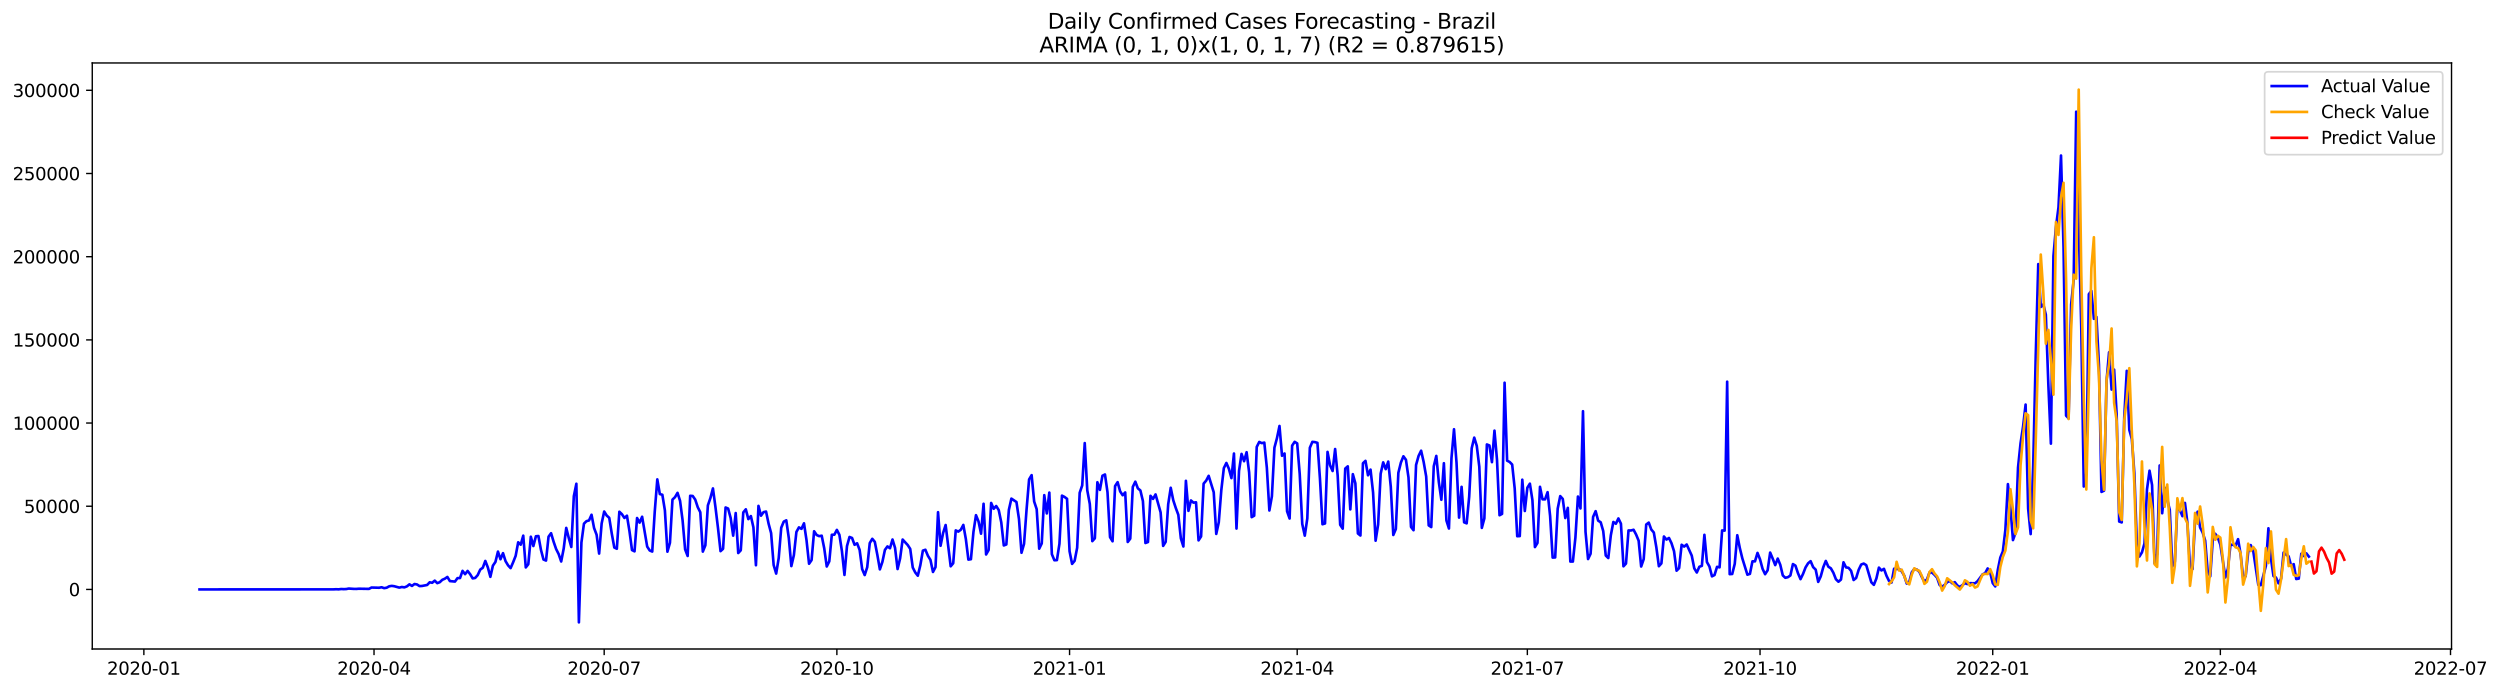 <?xml version="1.0" encoding="utf-8" standalone="no"?>
<!DOCTYPE svg PUBLIC "-//W3C//DTD SVG 1.1//EN"
  "http://www.w3.org/Graphics/SVG/1.1/DTD/svg11.dtd">
<svg xmlns:xlink="http://www.w3.org/1999/xlink" width="1419.092pt" height="392.274pt" viewBox="0 0 1419.092 392.274" xmlns="http://www.w3.org/2000/svg" version="1.1">
 <defs>
  <style type="text/css">*{stroke-linejoin: round; stroke-linecap: butt}</style>
 </defs>
 <g id="figure_1">
  <g id="patch_1">
   <path d="M 0 392.274 
L 1419.092 392.274 
L 1419.092 0 
L 0 0 
z
" style="fill: #ffffff"/>
  </g>
  <g id="axes_1">
   <g id="patch_2">
    <path d="M 52.375 368.396 
L 1391.575 368.396 
L 1391.575 35.755 
L 52.375 35.755 
z
" style="fill: #ffffff"/>
   </g>
   <g id="matplotlib.axis_1">
    <g id="xtick_1">
     <g id="line2d_1">
      <defs>
       <path id="m057ef8eebc" d="M 0 0 
L 0 3.5 
" style="stroke: #000000; stroke-width: 0.8"/>
      </defs>
      <g>
       <use xlink:href="#m057ef8eebc" x="81.663" y="368.396" style="stroke: #000000; stroke-width: 0.8"/>
      </g>
     </g>
     <g id="text_1">
      <!-- 2020-01 -->
      <g transform="translate(60.771 382.994)scale(0.1 -0.1)">
       <defs>
        <path id="DejaVuSans-32" d="M 1228 531 
L 3431 531 
L 3431 0 
L 469 0 
L 469 531 
Q 828 903 1448 1529 
Q 2069 2156 2228 2338 
Q 2531 2678 2651 2914 
Q 2772 3150 2772 3378 
Q 2772 3750 2511 3984 
Q 2250 4219 1831 4219 
Q 1534 4219 1204 4116 
Q 875 4013 500 3803 
L 500 4441 
Q 881 4594 1212 4672 
Q 1544 4750 1819 4750 
Q 2544 4750 2975 4387 
Q 3406 4025 3406 3419 
Q 3406 3131 3298 2873 
Q 3191 2616 2906 2266 
Q 2828 2175 2409 1742 
Q 1991 1309 1228 531 
z
" transform="scale(0.016)"/>
        <path id="DejaVuSans-30" d="M 2034 4250 
Q 1547 4250 1301 3770 
Q 1056 3291 1056 2328 
Q 1056 1369 1301 889 
Q 1547 409 2034 409 
Q 2525 409 2770 889 
Q 3016 1369 3016 2328 
Q 3016 3291 2770 3770 
Q 2525 4250 2034 4250 
z
M 2034 4750 
Q 2819 4750 3233 4129 
Q 3647 3509 3647 2328 
Q 3647 1150 3233 529 
Q 2819 -91 2034 -91 
Q 1250 -91 836 529 
Q 422 1150 422 2328 
Q 422 3509 836 4129 
Q 1250 4750 2034 4750 
z
" transform="scale(0.016)"/>
        <path id="DejaVuSans-2d" d="M 313 2009 
L 1997 2009 
L 1997 1497 
L 313 1497 
L 313 2009 
z
" transform="scale(0.016)"/>
        <path id="DejaVuSans-31" d="M 794 531 
L 1825 531 
L 1825 4091 
L 703 3866 
L 703 4441 
L 1819 4666 
L 2450 4666 
L 2450 531 
L 3481 531 
L 3481 0 
L 794 0 
L 794 531 
z
" transform="scale(0.016)"/>
       </defs>
       <use xlink:href="#DejaVuSans-32"/>
       <use xlink:href="#DejaVuSans-30" x="63.623"/>
       <use xlink:href="#DejaVuSans-32" x="127.246"/>
       <use xlink:href="#DejaVuSans-30" x="190.869"/>
       <use xlink:href="#DejaVuSans-2d" x="254.492"/>
       <use xlink:href="#DejaVuSans-30" x="290.576"/>
       <use xlink:href="#DejaVuSans-31" x="354.199"/>
      </g>
     </g>
    </g>
    <g id="xtick_2">
     <g id="line2d_2">
      <g>
       <use xlink:href="#m057ef8eebc" x="212.309" y="368.396" style="stroke: #000000; stroke-width: 0.8"/>
      </g>
     </g>
     <g id="text_2">
      <!-- 2020-04 -->
      <g transform="translate(191.418 382.994)scale(0.1 -0.1)">
       <defs>
        <path id="DejaVuSans-34" d="M 2419 4116 
L 825 1625 
L 2419 1625 
L 2419 4116 
z
M 2253 4666 
L 3047 4666 
L 3047 1625 
L 3713 1625 
L 3713 1100 
L 3047 1100 
L 3047 0 
L 2419 0 
L 2419 1100 
L 313 1100 
L 313 1709 
L 2253 4666 
z
" transform="scale(0.016)"/>
       </defs>
       <use xlink:href="#DejaVuSans-32"/>
       <use xlink:href="#DejaVuSans-30" x="63.623"/>
       <use xlink:href="#DejaVuSans-32" x="127.246"/>
       <use xlink:href="#DejaVuSans-30" x="190.869"/>
       <use xlink:href="#DejaVuSans-2d" x="254.492"/>
       <use xlink:href="#DejaVuSans-30" x="290.576"/>
       <use xlink:href="#DejaVuSans-34" x="354.199"/>
      </g>
     </g>
    </g>
    <g id="xtick_3">
     <g id="line2d_3">
      <g>
       <use xlink:href="#m057ef8eebc" x="342.956" y="368.396" style="stroke: #000000; stroke-width: 0.8"/>
      </g>
     </g>
     <g id="text_3">
      <!-- 2020-07 -->
      <g transform="translate(322.065 382.994)scale(0.1 -0.1)">
       <defs>
        <path id="DejaVuSans-37" d="M 525 4666 
L 3525 4666 
L 3525 4397 
L 1831 0 
L 1172 0 
L 2766 4134 
L 525 4134 
L 525 4666 
z
" transform="scale(0.016)"/>
       </defs>
       <use xlink:href="#DejaVuSans-32"/>
       <use xlink:href="#DejaVuSans-30" x="63.623"/>
       <use xlink:href="#DejaVuSans-32" x="127.246"/>
       <use xlink:href="#DejaVuSans-30" x="190.869"/>
       <use xlink:href="#DejaVuSans-2d" x="254.492"/>
       <use xlink:href="#DejaVuSans-30" x="290.576"/>
       <use xlink:href="#DejaVuSans-37" x="354.199"/>
      </g>
     </g>
    </g>
    <g id="xtick_4">
     <g id="line2d_4">
      <g>
       <use xlink:href="#m057ef8eebc" x="475.038" y="368.396" style="stroke: #000000; stroke-width: 0.8"/>
      </g>
     </g>
     <g id="text_4">
      <!-- 2020-10 -->
      <g transform="translate(454.147 382.994)scale(0.1 -0.1)">
       <use xlink:href="#DejaVuSans-32"/>
       <use xlink:href="#DejaVuSans-30" x="63.623"/>
       <use xlink:href="#DejaVuSans-32" x="127.246"/>
       <use xlink:href="#DejaVuSans-30" x="190.869"/>
       <use xlink:href="#DejaVuSans-2d" x="254.492"/>
       <use xlink:href="#DejaVuSans-31" x="290.576"/>
       <use xlink:href="#DejaVuSans-30" x="354.199"/>
      </g>
     </g>
    </g>
    <g id="xtick_5">
     <g id="line2d_5">
      <g>
       <use xlink:href="#m057ef8eebc" x="607.121" y="368.396" style="stroke: #000000; stroke-width: 0.8"/>
      </g>
     </g>
     <g id="text_5">
      <!-- 2021-01 -->
      <g transform="translate(586.229 382.994)scale(0.1 -0.1)">
       <use xlink:href="#DejaVuSans-32"/>
       <use xlink:href="#DejaVuSans-30" x="63.623"/>
       <use xlink:href="#DejaVuSans-32" x="127.246"/>
       <use xlink:href="#DejaVuSans-31" x="190.869"/>
       <use xlink:href="#DejaVuSans-2d" x="254.492"/>
       <use xlink:href="#DejaVuSans-30" x="290.576"/>
       <use xlink:href="#DejaVuSans-31" x="354.199"/>
      </g>
     </g>
    </g>
    <g id="xtick_6">
     <g id="line2d_6">
      <g>
       <use xlink:href="#m057ef8eebc" x="736.332" y="368.396" style="stroke: #000000; stroke-width: 0.8"/>
      </g>
     </g>
     <g id="text_6">
      <!-- 2021-04 -->
      <g transform="translate(715.44 382.994)scale(0.1 -0.1)">
       <use xlink:href="#DejaVuSans-32"/>
       <use xlink:href="#DejaVuSans-30" x="63.623"/>
       <use xlink:href="#DejaVuSans-32" x="127.246"/>
       <use xlink:href="#DejaVuSans-31" x="190.869"/>
       <use xlink:href="#DejaVuSans-2d" x="254.492"/>
       <use xlink:href="#DejaVuSans-30" x="290.576"/>
       <use xlink:href="#DejaVuSans-34" x="354.199"/>
      </g>
     </g>
    </g>
    <g id="xtick_7">
     <g id="line2d_7">
      <g>
       <use xlink:href="#m057ef8eebc" x="866.978" y="368.396" style="stroke: #000000; stroke-width: 0.8"/>
      </g>
     </g>
     <g id="text_7">
      <!-- 2021-07 -->
      <g transform="translate(846.087 382.994)scale(0.1 -0.1)">
       <use xlink:href="#DejaVuSans-32"/>
       <use xlink:href="#DejaVuSans-30" x="63.623"/>
       <use xlink:href="#DejaVuSans-32" x="127.246"/>
       <use xlink:href="#DejaVuSans-31" x="190.869"/>
       <use xlink:href="#DejaVuSans-2d" x="254.492"/>
       <use xlink:href="#DejaVuSans-30" x="290.576"/>
       <use xlink:href="#DejaVuSans-37" x="354.199"/>
      </g>
     </g>
    </g>
    <g id="xtick_8">
     <g id="line2d_8">
      <g>
       <use xlink:href="#m057ef8eebc" x="999.061" y="368.396" style="stroke: #000000; stroke-width: 0.8"/>
      </g>
     </g>
     <g id="text_8">
      <!-- 2021-10 -->
      <g transform="translate(978.169 382.994)scale(0.1 -0.1)">
       <use xlink:href="#DejaVuSans-32"/>
       <use xlink:href="#DejaVuSans-30" x="63.623"/>
       <use xlink:href="#DejaVuSans-32" x="127.246"/>
       <use xlink:href="#DejaVuSans-31" x="190.869"/>
       <use xlink:href="#DejaVuSans-2d" x="254.492"/>
       <use xlink:href="#DejaVuSans-31" x="290.576"/>
       <use xlink:href="#DejaVuSans-30" x="354.199"/>
      </g>
     </g>
    </g>
    <g id="xtick_9">
     <g id="line2d_9">
      <g>
       <use xlink:href="#m057ef8eebc" x="1131.143" y="368.396" style="stroke: #000000; stroke-width: 0.8"/>
      </g>
     </g>
     <g id="text_9">
      <!-- 2022-01 -->
      <g transform="translate(1110.252 382.994)scale(0.1 -0.1)">
       <use xlink:href="#DejaVuSans-32"/>
       <use xlink:href="#DejaVuSans-30" x="63.623"/>
       <use xlink:href="#DejaVuSans-32" x="127.246"/>
       <use xlink:href="#DejaVuSans-32" x="190.869"/>
       <use xlink:href="#DejaVuSans-2d" x="254.492"/>
       <use xlink:href="#DejaVuSans-30" x="290.576"/>
       <use xlink:href="#DejaVuSans-31" x="354.199"/>
      </g>
     </g>
    </g>
    <g id="xtick_10">
     <g id="line2d_10">
      <g>
       <use xlink:href="#m057ef8eebc" x="1260.354" y="368.396" style="stroke: #000000; stroke-width: 0.8"/>
      </g>
     </g>
     <g id="text_10">
      <!-- 2022-04 -->
      <g transform="translate(1239.463 382.994)scale(0.1 -0.1)">
       <use xlink:href="#DejaVuSans-32"/>
       <use xlink:href="#DejaVuSans-30" x="63.623"/>
       <use xlink:href="#DejaVuSans-32" x="127.246"/>
       <use xlink:href="#DejaVuSans-32" x="190.869"/>
       <use xlink:href="#DejaVuSans-2d" x="254.492"/>
       <use xlink:href="#DejaVuSans-30" x="290.576"/>
       <use xlink:href="#DejaVuSans-34" x="354.199"/>
      </g>
     </g>
    </g>
    <g id="xtick_11">
     <g id="line2d_11">
      <g>
       <use xlink:href="#m057ef8eebc" x="1391.001" y="368.396" style="stroke: #000000; stroke-width: 0.8"/>
      </g>
     </g>
     <g id="text_11">
      <!-- 2022-07 -->
      <g transform="translate(1370.109 382.994)scale(0.1 -0.1)">
       <use xlink:href="#DejaVuSans-32"/>
       <use xlink:href="#DejaVuSans-30" x="63.623"/>
       <use xlink:href="#DejaVuSans-32" x="127.246"/>
       <use xlink:href="#DejaVuSans-32" x="190.869"/>
       <use xlink:href="#DejaVuSans-2d" x="254.492"/>
       <use xlink:href="#DejaVuSans-30" x="290.576"/>
       <use xlink:href="#DejaVuSans-37" x="354.199"/>
      </g>
     </g>
    </g>
   </g>
   <g id="matplotlib.axis_2">
    <g id="ytick_1">
     <g id="line2d_12">
      <defs>
       <path id="m0766218f0e" d="M 0 0 
L -3.5 0 
" style="stroke: #000000; stroke-width: 0.8"/>
      </defs>
      <g>
       <use xlink:href="#m0766218f0e" x="52.375" y="334.581" style="stroke: #000000; stroke-width: 0.8"/>
      </g>
     </g>
     <g id="text_12">
      <!-- 0 -->
      <g transform="translate(39.013 338.38)scale(0.1 -0.1)">
       <use xlink:href="#DejaVuSans-30"/>
      </g>
     </g>
    </g>
    <g id="ytick_2">
     <g id="line2d_13">
      <g>
       <use xlink:href="#m0766218f0e" x="52.375" y="287.363" style="stroke: #000000; stroke-width: 0.8"/>
      </g>
     </g>
     <g id="text_13">
      <!-- 50000 -->
      <g transform="translate(13.562 291.162)scale(0.1 -0.1)">
       <defs>
        <path id="DejaVuSans-35" d="M 691 4666 
L 3169 4666 
L 3169 4134 
L 1269 4134 
L 1269 2991 
Q 1406 3038 1543 3061 
Q 1681 3084 1819 3084 
Q 2600 3084 3056 2656 
Q 3513 2228 3513 1497 
Q 3513 744 3044 326 
Q 2575 -91 1722 -91 
Q 1428 -91 1123 -41 
Q 819 9 494 109 
L 494 744 
Q 775 591 1075 516 
Q 1375 441 1709 441 
Q 2250 441 2565 725 
Q 2881 1009 2881 1497 
Q 2881 1984 2565 2268 
Q 2250 2553 1709 2553 
Q 1456 2553 1204 2497 
Q 953 2441 691 2322 
L 691 4666 
z
" transform="scale(0.016)"/>
       </defs>
       <use xlink:href="#DejaVuSans-35"/>
       <use xlink:href="#DejaVuSans-30" x="63.623"/>
       <use xlink:href="#DejaVuSans-30" x="127.246"/>
       <use xlink:href="#DejaVuSans-30" x="190.869"/>
       <use xlink:href="#DejaVuSans-30" x="254.492"/>
      </g>
     </g>
    </g>
    <g id="ytick_3">
     <g id="line2d_14">
      <g>
       <use xlink:href="#m0766218f0e" x="52.375" y="240.145" style="stroke: #000000; stroke-width: 0.8"/>
      </g>
     </g>
     <g id="text_14">
      <!-- 100000 -->
      <g transform="translate(7.2 243.944)scale(0.1 -0.1)">
       <use xlink:href="#DejaVuSans-31"/>
       <use xlink:href="#DejaVuSans-30" x="63.623"/>
       <use xlink:href="#DejaVuSans-30" x="127.246"/>
       <use xlink:href="#DejaVuSans-30" x="190.869"/>
       <use xlink:href="#DejaVuSans-30" x="254.492"/>
       <use xlink:href="#DejaVuSans-30" x="318.115"/>
      </g>
     </g>
    </g>
    <g id="ytick_4">
     <g id="line2d_15">
      <g>
       <use xlink:href="#m0766218f0e" x="52.375" y="192.927" style="stroke: #000000; stroke-width: 0.8"/>
      </g>
     </g>
     <g id="text_15">
      <!-- 150000 -->
      <g transform="translate(7.2 196.726)scale(0.1 -0.1)">
       <use xlink:href="#DejaVuSans-31"/>
       <use xlink:href="#DejaVuSans-35" x="63.623"/>
       <use xlink:href="#DejaVuSans-30" x="127.246"/>
       <use xlink:href="#DejaVuSans-30" x="190.869"/>
       <use xlink:href="#DejaVuSans-30" x="254.492"/>
       <use xlink:href="#DejaVuSans-30" x="318.115"/>
      </g>
     </g>
    </g>
    <g id="ytick_5">
     <g id="line2d_16">
      <g>
       <use xlink:href="#m0766218f0e" x="52.375" y="145.709" style="stroke: #000000; stroke-width: 0.8"/>
      </g>
     </g>
     <g id="text_16">
      <!-- 200000 -->
      <g transform="translate(7.2 149.508)scale(0.1 -0.1)">
       <use xlink:href="#DejaVuSans-32"/>
       <use xlink:href="#DejaVuSans-30" x="63.623"/>
       <use xlink:href="#DejaVuSans-30" x="127.246"/>
       <use xlink:href="#DejaVuSans-30" x="190.869"/>
       <use xlink:href="#DejaVuSans-30" x="254.492"/>
       <use xlink:href="#DejaVuSans-30" x="318.115"/>
      </g>
     </g>
    </g>
    <g id="ytick_6">
     <g id="line2d_17">
      <g>
       <use xlink:href="#m0766218f0e" x="52.375" y="98.491" style="stroke: #000000; stroke-width: 0.8"/>
      </g>
     </g>
     <g id="text_17">
      <!-- 250000 -->
      <g transform="translate(7.2 102.29)scale(0.1 -0.1)">
       <use xlink:href="#DejaVuSans-32"/>
       <use xlink:href="#DejaVuSans-35" x="63.623"/>
       <use xlink:href="#DejaVuSans-30" x="127.246"/>
       <use xlink:href="#DejaVuSans-30" x="190.869"/>
       <use xlink:href="#DejaVuSans-30" x="254.492"/>
       <use xlink:href="#DejaVuSans-30" x="318.115"/>
      </g>
     </g>
    </g>
    <g id="ytick_7">
     <g id="line2d_18">
      <g>
       <use xlink:href="#m0766218f0e" x="52.375" y="51.273" style="stroke: #000000; stroke-width: 0.8"/>
      </g>
     </g>
     <g id="text_18">
      <!-- 300000 -->
      <g transform="translate(7.2 55.072)scale(0.1 -0.1)">
       <defs>
        <path id="DejaVuSans-33" d="M 2597 2516 
Q 3050 2419 3304 2112 
Q 3559 1806 3559 1356 
Q 3559 666 3084 287 
Q 2609 -91 1734 -91 
Q 1441 -91 1130 -33 
Q 819 25 488 141 
L 488 750 
Q 750 597 1062 519 
Q 1375 441 1716 441 
Q 2309 441 2620 675 
Q 2931 909 2931 1356 
Q 2931 1769 2642 2001 
Q 2353 2234 1838 2234 
L 1294 2234 
L 1294 2753 
L 1863 2753 
Q 2328 2753 2575 2939 
Q 2822 3125 2822 3475 
Q 2822 3834 2567 4026 
Q 2313 4219 1838 4219 
Q 1578 4219 1281 4162 
Q 984 4106 628 3988 
L 628 4550 
Q 988 4650 1302 4700 
Q 1616 4750 1894 4750 
Q 2613 4750 3031 4423 
Q 3450 4097 3450 3541 
Q 3450 3153 3228 2886 
Q 3006 2619 2597 2516 
z
" transform="scale(0.016)"/>
       </defs>
       <use xlink:href="#DejaVuSans-33"/>
       <use xlink:href="#DejaVuSans-30" x="63.623"/>
       <use xlink:href="#DejaVuSans-30" x="127.246"/>
       <use xlink:href="#DejaVuSans-30" x="190.869"/>
       <use xlink:href="#DejaVuSans-30" x="254.492"/>
       <use xlink:href="#DejaVuSans-30" x="318.115"/>
      </g>
     </g>
    </g>
   </g>
   <g id="line2d_19">
    <path d="M 113.248 334.581 
L 189.339 334.545 
L 190.774 334.467 
L 192.21 334.533 
L 193.646 334.346 
L 195.081 334.419 
L 196.517 334.366 
L 197.953 334.085 
L 200.824 334.276 
L 202.26 334.291 
L 203.695 334.174 
L 209.438 334.276 
L 210.874 333.506 
L 215.181 333.625 
L 216.617 333.35 
L 218.052 333.854 
L 219.488 333.607 
L 220.924 332.812 
L 222.359 332.564 
L 223.795 332.766 
L 226.666 333.553 
L 228.102 333.197 
L 229.538 333.412 
L 230.973 332.851 
L 232.409 331.693 
L 233.845 332.593 
L 235.28 331.505 
L 236.716 331.771 
L 238.152 332.696 
L 239.587 332.608 
L 242.459 332.052 
L 243.894 330.54 
L 245.33 330.797 
L 246.766 329.594 
L 248.201 331.015 
L 249.637 330.477 
L 251.073 329.114 
L 252.508 328.49 
L 253.944 327.496 
L 255.38 329.845 
L 258.251 330.118 
L 259.687 328.165 
L 261.123 328.126 
L 262.558 324.046 
L 263.994 325.929 
L 265.43 324.079 
L 266.865 325.924 
L 268.301 328.312 
L 269.737 328.07 
L 271.172 326.441 
L 272.608 323.321 
L 274.044 322.278 
L 275.479 318.408 
L 276.915 322.097 
L 278.351 327.433 
L 279.786 321.088 
L 281.222 318.983 
L 282.658 313.107 
L 284.093 317.453 
L 285.529 313.987 
L 286.965 318.53 
L 288.4 320.918 
L 289.836 322.487 
L 291.272 319.162 
L 292.707 315.506 
L 294.143 307.821 
L 295.579 309.187 
L 297.014 304.058 
L 298.45 322.094 
L 299.886 320.275 
L 301.321 304.666 
L 302.757 309.947 
L 304.193 304.405 
L 305.629 304.266 
L 307.064 312.115 
L 308.5 317.594 
L 309.936 318.208 
L 311.371 304.647 
L 312.807 302.671 
L 314.243 307.485 
L 315.678 311.65 
L 317.114 314.532 
L 318.55 318.721 
L 319.985 311.334 
L 321.421 299.656 
L 322.857 305.377 
L 324.292 310.481 
L 325.728 281.641 
L 327.164 274.592 
L 328.599 353.276 
L 330.035 307.958 
L 331.471 297.253 
L 332.906 295.831 
L 334.342 295.424 
L 335.778 292.194 
L 337.213 299.715 
L 338.649 303.528 
L 340.085 314.23 
L 341.52 297.109 
L 342.956 290.361 
L 344.392 292.65 
L 345.827 293.936 
L 347.263 302.882 
L 348.699 310.79 
L 350.135 311.488 
L 351.57 290.48 
L 353.006 291.849 
L 354.442 294.009 
L 355.877 292.735 
L 357.313 301.578 
L 358.749 312.239 
L 360.184 312.962 
L 361.62 294.047 
L 363.056 296.672 
L 364.491 293.328 
L 367.363 310.261 
L 368.798 312.472 
L 370.234 313.094 
L 371.67 290.265 
L 373.105 272.112 
L 374.541 280.445 
L 375.977 280.844 
L 377.412 289.691 
L 378.848 313.169 
L 380.284 308.128 
L 381.719 283.582 
L 383.155 282.215 
L 384.591 279.756 
L 386.026 284.281 
L 387.462 295.351 
L 388.898 311.854 
L 390.333 315.594 
L 391.769 281.43 
L 393.205 281.537 
L 394.641 283.596 
L 396.076 287.927 
L 397.512 290.773 
L 398.948 313.116 
L 400.383 309.55 
L 401.819 286.872 
L 403.255 282.685 
L 404.69 277.246 
L 406.126 287.923 
L 407.562 299.752 
L 408.997 312.855 
L 410.433 311.541 
L 411.869 288.058 
L 413.304 288.682 
L 414.74 293.998 
L 416.176 304.054 
L 417.611 291.227 
L 419.047 313.925 
L 420.483 312.376 
L 421.918 290.85 
L 423.354 289.108 
L 424.79 294.672 
L 426.225 292.946 
L 427.661 299.365 
L 429.097 320.856 
L 430.532 287.15 
L 431.968 292.718 
L 433.404 290.713 
L 434.839 290.376 
L 436.275 297.242 
L 437.711 302.608 
L 439.147 320.725 
L 440.582 325.594 
L 442.018 316.84 
L 443.454 299.557 
L 444.889 296.088 
L 446.325 295.359 
L 447.761 305.495 
L 449.196 321.341 
L 450.632 315.117 
L 452.068 301.951 
L 453.503 299.359 
L 454.939 300.202 
L 456.375 297.061 
L 457.81 306.668 
L 459.246 319.998 
L 460.682 317.927 
L 462.117 301.56 
L 463.553 303.676 
L 464.989 304.347 
L 466.424 304.069 
L 467.86 311.238 
L 469.296 321.561 
L 470.731 318.649 
L 472.167 303.561 
L 473.603 303.511 
L 475.038 300.789 
L 476.474 303.589 
L 477.91 312.853 
L 479.345 326.351 
L 480.781 309.978 
L 482.217 304.809 
L 483.653 305.364 
L 485.088 309.244 
L 486.524 308.391 
L 487.96 312.158 
L 489.395 323.068 
L 490.831 326.425 
L 492.267 321.965 
L 493.702 308.286 
L 495.138 305.848 
L 496.574 307.576 
L 498.009 314.961 
L 499.445 323.2 
L 500.881 318.924 
L 502.316 312.137 
L 503.752 310.164 
L 505.188 311.195 
L 506.623 306.249 
L 508.059 310.987 
L 509.495 323.009 
L 510.93 317.005 
L 512.366 306.267 
L 515.237 309.367 
L 516.673 311.583 
L 518.109 322.144 
L 519.544 324.96 
L 520.98 326.791 
L 522.416 320.81 
L 523.852 312.562 
L 525.287 312.063 
L 526.723 315.505 
L 528.159 317.824 
L 529.594 324.663 
L 531.03 321.913 
L 532.466 290.74 
L 533.901 309.794 
L 535.337 302.549 
L 536.773 298.017 
L 539.644 321.449 
L 541.08 319.713 
L 542.515 301.066 
L 543.951 301.763 
L 545.387 300.714 
L 546.822 297.968 
L 548.258 306.041 
L 549.694 317.652 
L 551.129 317.433 
L 552.565 301.969 
L 554.001 292.436 
L 555.436 295.971 
L 556.872 302.937 
L 558.308 285.961 
L 559.743 314.738 
L 561.179 312.204 
L 562.615 285.488 
L 564.05 288.803 
L 565.486 287.232 
L 566.922 289.562 
L 568.358 296.54 
L 569.793 309.622 
L 571.229 309.061 
L 572.665 289.444 
L 574.1 283.027 
L 576.972 284.955 
L 578.407 294.612 
L 579.843 313.778 
L 581.279 308.724 
L 582.714 289.221 
L 584.15 272.136 
L 585.586 269.704 
L 587.021 284.669 
L 588.457 289.023 
L 589.893 311.459 
L 591.328 308.474 
L 592.764 281.069 
L 594.2 291.444 
L 595.635 279.609 
L 597.071 314.577 
L 598.507 318.023 
L 599.942 317.947 
L 601.378 308.671 
L 602.814 281.346 
L 604.249 282.075 
L 605.685 283.143 
L 607.121 312.918 
L 608.556 320.082 
L 609.992 318.347 
L 611.428 310.935 
L 612.864 279.73 
L 614.299 275.552 
L 615.735 251.507 
L 617.171 278.31 
L 618.606 286.047 
L 620.042 307.169 
L 621.478 305.545 
L 622.913 273.742 
L 624.349 278.083 
L 625.785 270.054 
L 627.22 269.329 
L 628.656 279.388 
L 630.092 304.913 
L 631.527 307.258 
L 632.963 275.89 
L 634.399 273.691 
L 635.834 278.911 
L 637.27 281.125 
L 638.706 279.527 
L 640.141 307.649 
L 641.577 305.75 
L 643.013 276.401 
L 644.448 273.413 
L 645.884 277.202 
L 647.32 278.389 
L 648.755 284.422 
L 650.191 308.233 
L 651.627 307.676 
L 653.062 281.434 
L 654.498 283.195 
L 655.934 280.651 
L 658.805 290.848 
L 660.241 309.875 
L 661.677 307.585 
L 663.112 286.214 
L 664.548 276.873 
L 665.984 283.959 
L 667.419 288.362 
L 668.855 292.221 
L 670.291 305.567 
L 671.726 310.209 
L 673.162 272.929 
L 674.598 289.984 
L 676.033 284.078 
L 677.469 285.326 
L 678.905 285.124 
L 680.34 306.737 
L 681.776 304.507 
L 683.212 274.534 
L 684.647 272.833 
L 686.083 270.101 
L 688.954 279.413 
L 690.39 303.072 
L 691.826 296.443 
L 693.261 278.207 
L 694.697 265.738 
L 696.133 262.789 
L 697.568 266.11 
L 699.004 271.399 
L 700.44 257.442 
L 701.876 300.032 
L 703.311 267.254 
L 704.747 257.647 
L 706.183 261.798 
L 707.618 256.699 
L 709.054 268.152 
L 710.49 293.55 
L 711.925 292.733 
L 713.361 253.701 
L 714.797 250.862 
L 716.232 251.547 
L 717.668 251.233 
L 719.104 265.497 
L 720.539 289.776 
L 721.975 281.725 
L 723.411 254.114 
L 724.846 248.733 
L 726.282 241.787 
L 727.718 258.705 
L 729.153 257.424 
L 730.589 290.236 
L 732.025 294.337 
L 733.46 252.95 
L 734.896 250.793 
L 736.332 251.692 
L 737.767 269.066 
L 739.203 297.416 
L 740.639 304.061 
L 742.074 294.281 
L 743.51 254.186 
L 744.946 250.82 
L 746.382 250.953 
L 747.817 251.373 
L 749.253 271.732 
L 750.689 297.586 
L 752.124 297.137 
L 753.56 256.519 
L 754.996 264.126 
L 756.431 267.359 
L 757.867 254.889 
L 759.303 269.831 
L 760.738 297.904 
L 762.174 300.091 
L 763.61 265.98 
L 765.045 264.71 
L 766.481 289.15 
L 767.917 269.155 
L 769.352 274.349 
L 770.788 302.812 
L 772.224 303.986 
L 773.659 262.957 
L 775.095 261.602 
L 776.531 269.785 
L 777.966 266.579 
L 779.402 279.532 
L 780.838 306.923 
L 782.273 297.761 
L 783.709 268.915 
L 785.145 262.458 
L 786.58 266.313 
L 788.016 262.013 
L 789.452 276.256 
L 790.888 303.681 
L 792.323 300.3 
L 793.759 268.376 
L 795.195 262.575 
L 796.63 259.004 
L 798.066 261.002 
L 799.502 270.977 
L 800.937 299.107 
L 802.373 300.964 
L 803.809 263.938 
L 805.244 258.784 
L 806.68 255.834 
L 808.116 262.214 
L 809.551 270.463 
L 810.987 298.228 
L 812.423 299.186 
L 813.858 264.66 
L 815.294 258.801 
L 816.73 273.64 
L 818.165 283.691 
L 819.601 262.939 
L 821.037 295.438 
L 822.472 300.011 
L 823.908 260.059 
L 825.344 243.66 
L 826.779 262.746 
L 828.215 293.812 
L 829.651 276.345 
L 831.086 296.483 
L 832.522 297.075 
L 833.958 281.968 
L 835.394 254.436 
L 836.829 248.414 
L 838.265 253.071 
L 839.701 264.913 
L 841.136 299.655 
L 842.572 294.264 
L 844.008 252.288 
L 845.443 252.867 
L 846.879 262.345 
L 848.315 244.447 
L 849.75 260.983 
L 851.186 292.475 
L 852.622 291.698 
L 854.057 217.246 
L 855.493 261.491 
L 856.929 262.22 
L 858.364 263.696 
L 859.8 277.291 
L 861.236 304.38 
L 862.671 304.306 
L 864.107 272.295 
L 865.543 290.061 
L 866.978 276.852 
L 868.414 274.546 
L 869.85 283.838 
L 871.285 310.536 
L 872.721 308.2 
L 874.157 276.33 
L 875.592 283.428 
L 877.028 283.447 
L 878.464 279.381 
L 879.9 292.915 
L 881.335 316.499 
L 882.771 316.418 
L 884.207 288.717 
L 885.642 281.605 
L 887.078 283.21 
L 888.514 294.054 
L 889.949 288.279 
L 891.385 318.766 
L 892.821 318.757 
L 894.256 305.165 
L 895.692 281.852 
L 897.128 288.609 
L 898.563 233.421 
L 899.999 301.861 
L 901.435 317.341 
L 902.87 314.332 
L 904.306 293.415 
L 905.742 290.15 
L 907.177 295.559 
L 908.613 296.45 
L 910.049 301.445 
L 911.484 315.36 
L 912.92 316.756 
L 914.356 303.893 
L 915.791 296.299 
L 917.227 297.294 
L 918.663 294.284 
L 920.098 297.248 
L 921.534 321.46 
L 922.97 319.904 
L 924.406 301.092 
L 925.841 301.11 
L 927.277 300.718 
L 928.713 303.422 
L 930.148 306.909 
L 931.584 321.58 
L 933.02 317.403 
L 934.455 297.745 
L 935.891 296.645 
L 937.327 300.572 
L 938.762 302.272 
L 940.198 310.668 
L 941.634 321.412 
L 943.069 319.798 
L 944.505 304.542 
L 945.941 306.27 
L 947.376 305.379 
L 948.812 308.369 
L 950.248 312.911 
L 951.683 323.945 
L 953.119 322.492 
L 954.555 309.229 
L 955.99 310.266 
L 957.426 309.062 
L 960.297 315.387 
L 961.733 322.624 
L 963.169 324.975 
L 964.605 321.734 
L 966.04 321.188 
L 967.476 303.584 
L 968.912 319.042 
L 970.347 321.585 
L 971.783 327.157 
L 973.219 326.414 
L 974.654 321.765 
L 976.09 322.044 
L 977.526 301.106 
L 978.961 301.21 
L 980.397 216.651 
L 981.833 325.916 
L 983.268 325.813 
L 984.704 320.057 
L 986.14 303.811 
L 987.575 311.05 
L 989.011 316.954 
L 991.882 326.218 
L 993.318 325.756 
L 994.754 318.636 
L 996.189 318.635 
L 997.625 313.851 
L 999.061 317.524 
L 1000.496 322.884 
L 1001.932 325.937 
L 1003.368 323.704 
L 1004.803 313.668 
L 1006.239 317.067 
L 1007.675 320.778 
L 1009.111 317.077 
L 1010.546 320.601 
L 1011.982 326.637 
L 1013.418 327.977 
L 1014.853 327.635 
L 1016.289 326.675 
L 1017.725 320.196 
L 1019.16 321.078 
L 1020.596 325.363 
L 1022.032 328.74 
L 1023.467 325.78 
L 1024.903 322.084 
L 1026.339 319.747 
L 1027.774 318.54 
L 1029.21 321.928 
L 1030.646 323.338 
L 1032.081 330.297 
L 1033.517 327.189 
L 1034.953 321.978 
L 1036.388 318.41 
L 1037.824 321.656 
L 1039.26 322.606 
L 1040.695 325.126 
L 1042.131 328.792 
L 1043.567 330.212 
L 1045.002 328.992 
L 1046.438 319.178 
L 1047.874 322.071 
L 1049.309 322.306 
L 1050.745 324.03 
L 1052.181 329.235 
L 1053.617 328.083 
L 1055.052 323.428 
L 1056.488 320.434 
L 1057.924 319.907 
L 1059.359 320.794 
L 1062.231 330.518 
L 1063.666 331.991 
L 1065.102 328.378 
L 1066.538 322.199 
L 1067.973 323.813 
L 1069.409 322.896 
L 1070.845 326.823 
L 1072.28 329.776 
L 1073.716 330.67 
L 1075.152 322.833 
L 1076.587 323.009 
L 1078.023 322.981 
L 1079.459 324.307 
L 1080.894 326.734 
L 1082.33 331.242 
L 1083.766 330.342 
L 1085.201 324.868 
L 1086.637 322.982 
L 1088.073 323.314 
L 1089.508 324.55 
L 1090.944 327.586 
L 1092.38 330.149 
L 1093.815 328.899 
L 1095.251 325.009 
L 1096.687 325.013 
L 1098.123 326.315 
L 1099.558 327.909 
L 1100.994 332.046 
L 1102.43 333.056 
L 1103.865 331.965 
L 1105.301 330.446 
L 1106.737 329.785 
L 1108.172 331.124 
L 1109.608 330.461 
L 1111.044 332.332 
L 1112.479 333.204 
L 1115.351 331.055 
L 1116.786 331.534 
L 1118.222 331.017 
L 1121.093 331.111 
L 1122.529 329.888 
L 1125.4 326.033 
L 1126.836 325.363 
L 1128.272 322.665 
L 1129.707 324.958 
L 1131.143 331.009 
L 1132.579 332.875 
L 1134.014 323.575 
L 1135.45 316.477 
L 1136.886 313 
L 1138.321 300.748 
L 1139.757 274.811 
L 1141.193 288.021 
L 1142.629 306.573 
L 1144.064 302.547 
L 1145.5 265.402 
L 1146.936 251.597 
L 1148.371 242.086 
L 1149.807 229.651 
L 1151.243 288.721 
L 1152.678 303.155 
L 1154.114 264.339 
L 1155.55 202.048 
L 1156.985 149.92 
L 1158.421 174.242 
L 1159.857 172.792 
L 1161.292 178.658 
L 1162.728 218.617 
L 1164.164 251.83 
L 1165.599 145.435 
L 1167.035 128.927 
L 1168.471 117.66 
L 1169.906 88.286 
L 1171.342 140.423 
L 1172.778 235.944 
L 1174.213 237.422 
L 1175.649 172.858 
L 1177.085 158.964 
L 1178.52 63.409 
L 1179.956 128.182 
L 1181.392 185.285 
L 1182.827 276.169 
L 1184.263 268.839 
L 1185.699 166.973 
L 1187.135 165.147 
L 1188.57 180.994 
L 1190.006 179.908 
L 1191.442 207.14 
L 1192.877 279.224 
L 1194.313 278.521 
L 1195.749 216.346 
L 1197.184 199.983 
L 1198.62 221.142 
L 1200.056 209.813 
L 1201.491 235.301 
L 1202.927 296.039 
L 1204.363 296.544 
L 1205.798 236.846 
L 1207.234 210.506 
L 1208.67 244.018 
L 1210.105 249.177 
L 1211.541 268.588 
L 1212.977 308.855 
L 1214.412 315.904 
L 1215.848 313.542 
L 1217.284 308.474 
L 1218.719 277.752 
L 1220.155 267.173 
L 1221.591 275.324 
L 1223.026 319.731 
L 1224.462 314.46 
L 1225.898 264.238 
L 1227.333 291.345 
L 1228.769 276.876 
L 1230.205 283.565 
L 1231.641 289.444 
L 1233.076 321.54 
L 1234.512 318.988 
L 1235.948 287.652 
L 1237.383 289.499 
L 1238.819 292.998 
L 1240.255 285.484 
L 1241.69 297.151 
L 1243.126 321.946 
L 1244.562 322.996 
L 1245.997 295.334 
L 1247.433 290.46 
L 1248.869 299.445 
L 1250.304 302.283 
L 1251.74 306.879 
L 1253.176 324.536 
L 1254.611 327.12 
L 1256.047 306.675 
L 1257.483 303.027 
L 1258.918 305.243 
L 1260.354 309.232 
L 1263.225 327.772 
L 1264.661 322.708 
L 1266.097 309.164 
L 1267.532 309.251 
L 1268.968 309.807 
L 1270.404 306.05 
L 1271.839 314.533 
L 1273.275 327.772 
L 1274.711 327.092 
L 1276.147 313.449 
L 1277.582 309.416 
L 1279.018 312.776 
L 1281.889 331.96 
L 1283.325 332.181 
L 1286.196 321.236 
L 1287.632 299.876 
L 1289.068 316.959 
L 1290.503 326.962 
L 1291.939 327.866 
L 1293.375 331.129 
L 1294.81 328.484 
L 1296.246 313.671 
L 1297.682 314.803 
L 1299.117 315.773 
L 1300.553 321.245 
L 1301.989 320.232 
L 1303.424 328.666 
L 1304.86 328.445 
L 1306.296 314.341 
L 1307.731 315.626 
L 1309.167 314.105 
L 1310.603 315.953 
L 1310.603 315.953 
" clip-path="url(#p8ee53bc232)" style="fill: none; stroke: #0000ff; stroke-width: 1.5; stroke-linecap: square"/>
   </g>
   <g id="line2d_20">
    <path d="M 1072.28 331.536 
L 1073.716 329.983 
L 1075.152 327.774 
L 1076.587 318.905 
L 1078.023 323.86 
L 1079.459 323.335 
L 1082.33 330.595 
L 1083.766 331.711 
L 1085.201 326.174 
L 1086.637 322.593 
L 1088.073 323.553 
L 1089.508 324.008 
L 1090.944 327.049 
L 1092.38 331.416 
L 1093.815 330.213 
L 1095.251 324.7 
L 1096.687 323.091 
L 1098.123 325.526 
L 1099.558 327.188 
L 1100.994 330.447 
L 1102.43 335.246 
L 1103.865 332.763 
L 1105.301 328.246 
L 1108.172 330.569 
L 1109.608 332.218 
L 1112.479 334.66 
L 1113.915 332.744 
L 1115.351 329.407 
L 1116.786 330.235 
L 1118.222 332.494 
L 1119.658 331.536 
L 1121.093 333.527 
L 1122.529 332.865 
L 1123.965 329.319 
L 1125.4 326.119 
L 1126.836 325.746 
L 1128.272 325.846 
L 1129.707 323.071 
L 1131.143 326.496 
L 1132.579 331.754 
L 1134.014 332.001 
L 1135.45 321.858 
L 1136.886 316.153 
L 1138.321 312.507 
L 1139.757 301.778 
L 1141.193 277.712 
L 1142.629 289.123 
L 1144.064 303.177 
L 1145.5 299.33 
L 1146.936 264.173 
L 1148.371 247.504 
L 1149.807 234.615 
L 1151.243 235.635 
L 1152.678 295.289 
L 1154.114 299.882 
L 1155.55 250.756 
L 1158.421 144.497 
L 1159.857 165.843 
L 1161.292 195.078 
L 1162.728 187.259 
L 1164.164 204.475 
L 1165.599 224.026 
L 1167.035 126.037 
L 1168.471 133.336 
L 1169.906 112.15 
L 1171.342 103.765 
L 1172.778 158.293 
L 1174.213 237.839 
L 1175.649 187.085 
L 1177.085 155.913 
L 1178.52 158.167 
L 1179.956 50.876 
L 1181.392 154.069 
L 1182.827 226.275 
L 1184.263 277.851 
L 1185.699 217.936 
L 1187.135 152.344 
L 1188.57 134.666 
L 1190.006 193.797 
L 1191.442 213.697 
L 1192.877 260.752 
L 1194.313 278.004 
L 1195.749 215.54 
L 1197.184 206.924 
L 1198.62 186.466 
L 1200.056 228.658 
L 1201.491 239.018 
L 1202.927 290.687 
L 1204.363 295.136 
L 1205.798 238.693 
L 1207.234 226.023 
L 1208.67 208.991 
L 1210.105 245.094 
L 1211.541 275.041 
L 1212.977 321.485 
L 1214.412 308.525 
L 1215.848 261.956 
L 1217.284 298.726 
L 1218.719 318.154 
L 1220.155 280.092 
L 1221.591 289.091 
L 1223.026 320.266 
L 1224.462 321.809 
L 1225.898 280.924 
L 1227.333 253.683 
L 1228.769 287.638 
L 1230.205 275.034 
L 1231.641 299.539 
L 1233.076 330.843 
L 1234.512 321.209 
L 1235.948 282.828 
L 1237.383 289.812 
L 1238.819 282.751 
L 1240.255 294.042 
L 1241.69 297.123 
L 1243.126 332.521 
L 1244.562 321.003 
L 1245.997 291.179 
L 1247.433 297.292 
L 1248.869 287.512 
L 1250.304 297.779 
L 1251.74 313.103 
L 1253.176 336.28 
L 1254.611 324.353 
L 1256.047 299.104 
L 1257.483 306.395 
L 1258.918 304.12 
L 1260.354 305.183 
L 1261.79 317.328 
L 1263.225 341.989 
L 1264.661 328.535 
L 1266.097 299.277 
L 1267.532 307.907 
L 1268.968 310.675 
L 1270.404 311.085 
L 1271.839 313.948 
L 1273.275 331.845 
L 1274.711 326.705 
L 1276.147 308.623 
L 1277.582 312.773 
L 1279.018 310.519 
L 1280.454 312.434 
L 1283.325 346.729 
L 1284.761 331.379 
L 1286.196 311.105 
L 1287.632 319.617 
L 1289.068 301.666 
L 1290.503 319.727 
L 1291.939 334.735 
L 1293.375 336.991 
L 1294.81 328.941 
L 1297.682 306.027 
L 1299.117 321.329 
L 1300.553 320.667 
L 1301.989 326.324 
L 1303.424 326.878 
L 1304.86 326.563 
L 1306.296 317.119 
L 1307.731 310.104 
L 1309.167 319.966 
L 1310.603 318.868 
L 1310.603 318.868 
" clip-path="url(#p8ee53bc232)" style="fill: none; stroke: #ffa500; stroke-width: 1.5; stroke-linecap: square"/>
   </g>
   <g id="line2d_21">
    <path d="M 1312.038 318.79 
L 1313.474 325.551 
L 1314.91 324.262 
L 1316.345 312.99 
L 1317.781 310.875 
L 1319.217 313.101 
L 1320.653 316.645 
L 1322.088 319.325 
L 1323.524 325.631 
L 1324.96 324.502 
L 1326.395 314.153 
L 1327.831 312.261 
L 1329.267 314.379 
L 1330.702 317.713 
" clip-path="url(#p8ee53bc232)" style="fill: none; stroke: #ff0000; stroke-width: 1.5; stroke-linecap: square"/>
   </g>
   <g id="patch_3">
    <path d="M 52.375 368.396 
L 52.375 35.755 
" style="fill: none; stroke: #000000; stroke-width: 0.8; stroke-linejoin: miter; stroke-linecap: square"/>
   </g>
   <g id="patch_4">
    <path d="M 1391.575 368.396 
L 1391.575 35.755 
" style="fill: none; stroke: #000000; stroke-width: 0.8; stroke-linejoin: miter; stroke-linecap: square"/>
   </g>
   <g id="patch_5">
    <path d="M 52.375 368.396 
L 1391.575 368.396 
" style="fill: none; stroke: #000000; stroke-width: 0.8; stroke-linejoin: miter; stroke-linecap: square"/>
   </g>
   <g id="patch_6">
    <path d="M 52.375 35.755 
L 1391.575 35.755 
" style="fill: none; stroke: #000000; stroke-width: 0.8; stroke-linejoin: miter; stroke-linecap: square"/>
   </g>
   <g id="text_19">
    <!-- Daily Confirmed Cases Forecasting - Brazil -->
    <g transform="translate(594.732 16.318)scale(0.12 -0.12)">
     <defs>
      <path id="DejaVuSans-44" d="M 1259 4147 
L 1259 519 
L 2022 519 
Q 2988 519 3436 956 
Q 3884 1394 3884 2338 
Q 3884 3275 3436 3711 
Q 2988 4147 2022 4147 
L 1259 4147 
z
M 628 4666 
L 1925 4666 
Q 3281 4666 3915 4102 
Q 4550 3538 4550 2338 
Q 4550 1131 3912 565 
Q 3275 0 1925 0 
L 628 0 
L 628 4666 
z
" transform="scale(0.016)"/>
      <path id="DejaVuSans-61" d="M 2194 1759 
Q 1497 1759 1228 1600 
Q 959 1441 959 1056 
Q 959 750 1161 570 
Q 1363 391 1709 391 
Q 2188 391 2477 730 
Q 2766 1069 2766 1631 
L 2766 1759 
L 2194 1759 
z
M 3341 1997 
L 3341 0 
L 2766 0 
L 2766 531 
Q 2569 213 2275 61 
Q 1981 -91 1556 -91 
Q 1019 -91 701 211 
Q 384 513 384 1019 
Q 384 1609 779 1909 
Q 1175 2209 1959 2209 
L 2766 2209 
L 2766 2266 
Q 2766 2663 2505 2880 
Q 2244 3097 1772 3097 
Q 1472 3097 1187 3025 
Q 903 2953 641 2809 
L 641 3341 
Q 956 3463 1253 3523 
Q 1550 3584 1831 3584 
Q 2591 3584 2966 3190 
Q 3341 2797 3341 1997 
z
" transform="scale(0.016)"/>
      <path id="DejaVuSans-69" d="M 603 3500 
L 1178 3500 
L 1178 0 
L 603 0 
L 603 3500 
z
M 603 4863 
L 1178 4863 
L 1178 4134 
L 603 4134 
L 603 4863 
z
" transform="scale(0.016)"/>
      <path id="DejaVuSans-6c" d="M 603 4863 
L 1178 4863 
L 1178 0 
L 603 0 
L 603 4863 
z
" transform="scale(0.016)"/>
      <path id="DejaVuSans-79" d="M 2059 -325 
Q 1816 -950 1584 -1140 
Q 1353 -1331 966 -1331 
L 506 -1331 
L 506 -850 
L 844 -850 
Q 1081 -850 1212 -737 
Q 1344 -625 1503 -206 
L 1606 56 
L 191 3500 
L 800 3500 
L 1894 763 
L 2988 3500 
L 3597 3500 
L 2059 -325 
z
" transform="scale(0.016)"/>
      <path id="DejaVuSans-20" transform="scale(0.016)"/>
      <path id="DejaVuSans-43" d="M 4122 4306 
L 4122 3641 
Q 3803 3938 3442 4084 
Q 3081 4231 2675 4231 
Q 1875 4231 1450 3742 
Q 1025 3253 1025 2328 
Q 1025 1406 1450 917 
Q 1875 428 2675 428 
Q 3081 428 3442 575 
Q 3803 722 4122 1019 
L 4122 359 
Q 3791 134 3420 21 
Q 3050 -91 2638 -91 
Q 1578 -91 968 557 
Q 359 1206 359 2328 
Q 359 3453 968 4101 
Q 1578 4750 2638 4750 
Q 3056 4750 3426 4639 
Q 3797 4528 4122 4306 
z
" transform="scale(0.016)"/>
      <path id="DejaVuSans-6f" d="M 1959 3097 
Q 1497 3097 1228 2736 
Q 959 2375 959 1747 
Q 959 1119 1226 758 
Q 1494 397 1959 397 
Q 2419 397 2687 759 
Q 2956 1122 2956 1747 
Q 2956 2369 2687 2733 
Q 2419 3097 1959 3097 
z
M 1959 3584 
Q 2709 3584 3137 3096 
Q 3566 2609 3566 1747 
Q 3566 888 3137 398 
Q 2709 -91 1959 -91 
Q 1206 -91 779 398 
Q 353 888 353 1747 
Q 353 2609 779 3096 
Q 1206 3584 1959 3584 
z
" transform="scale(0.016)"/>
      <path id="DejaVuSans-6e" d="M 3513 2113 
L 3513 0 
L 2938 0 
L 2938 2094 
Q 2938 2591 2744 2837 
Q 2550 3084 2163 3084 
Q 1697 3084 1428 2787 
Q 1159 2491 1159 1978 
L 1159 0 
L 581 0 
L 581 3500 
L 1159 3500 
L 1159 2956 
Q 1366 3272 1645 3428 
Q 1925 3584 2291 3584 
Q 2894 3584 3203 3211 
Q 3513 2838 3513 2113 
z
" transform="scale(0.016)"/>
      <path id="DejaVuSans-66" d="M 2375 4863 
L 2375 4384 
L 1825 4384 
Q 1516 4384 1395 4259 
Q 1275 4134 1275 3809 
L 1275 3500 
L 2222 3500 
L 2222 3053 
L 1275 3053 
L 1275 0 
L 697 0 
L 697 3053 
L 147 3053 
L 147 3500 
L 697 3500 
L 697 3744 
Q 697 4328 969 4595 
Q 1241 4863 1831 4863 
L 2375 4863 
z
" transform="scale(0.016)"/>
      <path id="DejaVuSans-72" d="M 2631 2963 
Q 2534 3019 2420 3045 
Q 2306 3072 2169 3072 
Q 1681 3072 1420 2755 
Q 1159 2438 1159 1844 
L 1159 0 
L 581 0 
L 581 3500 
L 1159 3500 
L 1159 2956 
Q 1341 3275 1631 3429 
Q 1922 3584 2338 3584 
Q 2397 3584 2469 3576 
Q 2541 3569 2628 3553 
L 2631 2963 
z
" transform="scale(0.016)"/>
      <path id="DejaVuSans-6d" d="M 3328 2828 
Q 3544 3216 3844 3400 
Q 4144 3584 4550 3584 
Q 5097 3584 5394 3201 
Q 5691 2819 5691 2113 
L 5691 0 
L 5113 0 
L 5113 2094 
Q 5113 2597 4934 2840 
Q 4756 3084 4391 3084 
Q 3944 3084 3684 2787 
Q 3425 2491 3425 1978 
L 3425 0 
L 2847 0 
L 2847 2094 
Q 2847 2600 2669 2842 
Q 2491 3084 2119 3084 
Q 1678 3084 1418 2786 
Q 1159 2488 1159 1978 
L 1159 0 
L 581 0 
L 581 3500 
L 1159 3500 
L 1159 2956 
Q 1356 3278 1631 3431 
Q 1906 3584 2284 3584 
Q 2666 3584 2933 3390 
Q 3200 3197 3328 2828 
z
" transform="scale(0.016)"/>
      <path id="DejaVuSans-65" d="M 3597 1894 
L 3597 1613 
L 953 1613 
Q 991 1019 1311 708 
Q 1631 397 2203 397 
Q 2534 397 2845 478 
Q 3156 559 3463 722 
L 3463 178 
Q 3153 47 2828 -22 
Q 2503 -91 2169 -91 
Q 1331 -91 842 396 
Q 353 884 353 1716 
Q 353 2575 817 3079 
Q 1281 3584 2069 3584 
Q 2775 3584 3186 3129 
Q 3597 2675 3597 1894 
z
M 3022 2063 
Q 3016 2534 2758 2815 
Q 2500 3097 2075 3097 
Q 1594 3097 1305 2825 
Q 1016 2553 972 2059 
L 3022 2063 
z
" transform="scale(0.016)"/>
      <path id="DejaVuSans-64" d="M 2906 2969 
L 2906 4863 
L 3481 4863 
L 3481 0 
L 2906 0 
L 2906 525 
Q 2725 213 2448 61 
Q 2172 -91 1784 -91 
Q 1150 -91 751 415 
Q 353 922 353 1747 
Q 353 2572 751 3078 
Q 1150 3584 1784 3584 
Q 2172 3584 2448 3432 
Q 2725 3281 2906 2969 
z
M 947 1747 
Q 947 1113 1208 752 
Q 1469 391 1925 391 
Q 2381 391 2643 752 
Q 2906 1113 2906 1747 
Q 2906 2381 2643 2742 
Q 2381 3103 1925 3103 
Q 1469 3103 1208 2742 
Q 947 2381 947 1747 
z
" transform="scale(0.016)"/>
      <path id="DejaVuSans-73" d="M 2834 3397 
L 2834 2853 
Q 2591 2978 2328 3040 
Q 2066 3103 1784 3103 
Q 1356 3103 1142 2972 
Q 928 2841 928 2578 
Q 928 2378 1081 2264 
Q 1234 2150 1697 2047 
L 1894 2003 
Q 2506 1872 2764 1633 
Q 3022 1394 3022 966 
Q 3022 478 2636 193 
Q 2250 -91 1575 -91 
Q 1294 -91 989 -36 
Q 684 19 347 128 
L 347 722 
Q 666 556 975 473 
Q 1284 391 1588 391 
Q 1994 391 2212 530 
Q 2431 669 2431 922 
Q 2431 1156 2273 1281 
Q 2116 1406 1581 1522 
L 1381 1569 
Q 847 1681 609 1914 
Q 372 2147 372 2553 
Q 372 3047 722 3315 
Q 1072 3584 1716 3584 
Q 2034 3584 2315 3537 
Q 2597 3491 2834 3397 
z
" transform="scale(0.016)"/>
      <path id="DejaVuSans-46" d="M 628 4666 
L 3309 4666 
L 3309 4134 
L 1259 4134 
L 1259 2759 
L 3109 2759 
L 3109 2228 
L 1259 2228 
L 1259 0 
L 628 0 
L 628 4666 
z
" transform="scale(0.016)"/>
      <path id="DejaVuSans-63" d="M 3122 3366 
L 3122 2828 
Q 2878 2963 2633 3030 
Q 2388 3097 2138 3097 
Q 1578 3097 1268 2742 
Q 959 2388 959 1747 
Q 959 1106 1268 751 
Q 1578 397 2138 397 
Q 2388 397 2633 464 
Q 2878 531 3122 666 
L 3122 134 
Q 2881 22 2623 -34 
Q 2366 -91 2075 -91 
Q 1284 -91 818 406 
Q 353 903 353 1747 
Q 353 2603 823 3093 
Q 1294 3584 2113 3584 
Q 2378 3584 2631 3529 
Q 2884 3475 3122 3366 
z
" transform="scale(0.016)"/>
      <path id="DejaVuSans-74" d="M 1172 4494 
L 1172 3500 
L 2356 3500 
L 2356 3053 
L 1172 3053 
L 1172 1153 
Q 1172 725 1289 603 
Q 1406 481 1766 481 
L 2356 481 
L 2356 0 
L 1766 0 
Q 1100 0 847 248 
Q 594 497 594 1153 
L 594 3053 
L 172 3053 
L 172 3500 
L 594 3500 
L 594 4494 
L 1172 4494 
z
" transform="scale(0.016)"/>
      <path id="DejaVuSans-67" d="M 2906 1791 
Q 2906 2416 2648 2759 
Q 2391 3103 1925 3103 
Q 1463 3103 1205 2759 
Q 947 2416 947 1791 
Q 947 1169 1205 825 
Q 1463 481 1925 481 
Q 2391 481 2648 825 
Q 2906 1169 2906 1791 
z
M 3481 434 
Q 3481 -459 3084 -895 
Q 2688 -1331 1869 -1331 
Q 1566 -1331 1297 -1286 
Q 1028 -1241 775 -1147 
L 775 -588 
Q 1028 -725 1275 -790 
Q 1522 -856 1778 -856 
Q 2344 -856 2625 -561 
Q 2906 -266 2906 331 
L 2906 616 
Q 2728 306 2450 153 
Q 2172 0 1784 0 
Q 1141 0 747 490 
Q 353 981 353 1791 
Q 353 2603 747 3093 
Q 1141 3584 1784 3584 
Q 2172 3584 2450 3431 
Q 2728 3278 2906 2969 
L 2906 3500 
L 3481 3500 
L 3481 434 
z
" transform="scale(0.016)"/>
      <path id="DejaVuSans-42" d="M 1259 2228 
L 1259 519 
L 2272 519 
Q 2781 519 3026 730 
Q 3272 941 3272 1375 
Q 3272 1813 3026 2020 
Q 2781 2228 2272 2228 
L 1259 2228 
z
M 1259 4147 
L 1259 2741 
L 2194 2741 
Q 2656 2741 2882 2914 
Q 3109 3088 3109 3444 
Q 3109 3797 2882 3972 
Q 2656 4147 2194 4147 
L 1259 4147 
z
M 628 4666 
L 2241 4666 
Q 2963 4666 3353 4366 
Q 3744 4066 3744 3513 
Q 3744 3084 3544 2831 
Q 3344 2578 2956 2516 
Q 3422 2416 3680 2098 
Q 3938 1781 3938 1306 
Q 3938 681 3513 340 
Q 3088 0 2303 0 
L 628 0 
L 628 4666 
z
" transform="scale(0.016)"/>
      <path id="DejaVuSans-7a" d="M 353 3500 
L 3084 3500 
L 3084 2975 
L 922 459 
L 3084 459 
L 3084 0 
L 275 0 
L 275 525 
L 2438 3041 
L 353 3041 
L 353 3500 
z
" transform="scale(0.016)"/>
     </defs>
     <use xlink:href="#DejaVuSans-44"/>
     <use xlink:href="#DejaVuSans-61" x="77.002"/>
     <use xlink:href="#DejaVuSans-69" x="138.281"/>
     <use xlink:href="#DejaVuSans-6c" x="166.064"/>
     <use xlink:href="#DejaVuSans-79" x="193.848"/>
     <use xlink:href="#DejaVuSans-20" x="253.027"/>
     <use xlink:href="#DejaVuSans-43" x="284.814"/>
     <use xlink:href="#DejaVuSans-6f" x="354.639"/>
     <use xlink:href="#DejaVuSans-6e" x="415.82"/>
     <use xlink:href="#DejaVuSans-66" x="479.199"/>
     <use xlink:href="#DejaVuSans-69" x="514.404"/>
     <use xlink:href="#DejaVuSans-72" x="542.188"/>
     <use xlink:href="#DejaVuSans-6d" x="581.551"/>
     <use xlink:href="#DejaVuSans-65" x="678.963"/>
     <use xlink:href="#DejaVuSans-64" x="740.486"/>
     <use xlink:href="#DejaVuSans-20" x="803.963"/>
     <use xlink:href="#DejaVuSans-43" x="835.75"/>
     <use xlink:href="#DejaVuSans-61" x="905.574"/>
     <use xlink:href="#DejaVuSans-73" x="966.854"/>
     <use xlink:href="#DejaVuSans-65" x="1018.953"/>
     <use xlink:href="#DejaVuSans-73" x="1080.477"/>
     <use xlink:href="#DejaVuSans-20" x="1132.576"/>
     <use xlink:href="#DejaVuSans-46" x="1164.363"/>
     <use xlink:href="#DejaVuSans-6f" x="1218.258"/>
     <use xlink:href="#DejaVuSans-72" x="1279.439"/>
     <use xlink:href="#DejaVuSans-65" x="1318.303"/>
     <use xlink:href="#DejaVuSans-63" x="1379.826"/>
     <use xlink:href="#DejaVuSans-61" x="1434.807"/>
     <use xlink:href="#DejaVuSans-73" x="1496.086"/>
     <use xlink:href="#DejaVuSans-74" x="1548.186"/>
     <use xlink:href="#DejaVuSans-69" x="1587.395"/>
     <use xlink:href="#DejaVuSans-6e" x="1615.178"/>
     <use xlink:href="#DejaVuSans-67" x="1678.557"/>
     <use xlink:href="#DejaVuSans-20" x="1742.033"/>
     <use xlink:href="#DejaVuSans-2d" x="1773.82"/>
     <use xlink:href="#DejaVuSans-20" x="1809.904"/>
     <use xlink:href="#DejaVuSans-42" x="1841.691"/>
     <use xlink:href="#DejaVuSans-72" x="1910.295"/>
     <use xlink:href="#DejaVuSans-61" x="1951.408"/>
     <use xlink:href="#DejaVuSans-7a" x="2012.688"/>
     <use xlink:href="#DejaVuSans-69" x="2065.178"/>
     <use xlink:href="#DejaVuSans-6c" x="2092.961"/>
    </g>
    <!-- ARIMA (0, 1, 0)x(1, 0, 1, 7) (R2 = 0.879615) -->
    <g transform="translate(589.991 29.756)scale(0.12 -0.12)">
     <defs>
      <path id="DejaVuSans-41" d="M 2188 4044 
L 1331 1722 
L 3047 1722 
L 2188 4044 
z
M 1831 4666 
L 2547 4666 
L 4325 0 
L 3669 0 
L 3244 1197 
L 1141 1197 
L 716 0 
L 50 0 
L 1831 4666 
z
" transform="scale(0.016)"/>
      <path id="DejaVuSans-52" d="M 2841 2188 
Q 3044 2119 3236 1894 
Q 3428 1669 3622 1275 
L 4263 0 
L 3584 0 
L 2988 1197 
Q 2756 1666 2539 1819 
Q 2322 1972 1947 1972 
L 1259 1972 
L 1259 0 
L 628 0 
L 628 4666 
L 2053 4666 
Q 2853 4666 3247 4331 
Q 3641 3997 3641 3322 
Q 3641 2881 3436 2590 
Q 3231 2300 2841 2188 
z
M 1259 4147 
L 1259 2491 
L 2053 2491 
Q 2509 2491 2742 2702 
Q 2975 2913 2975 3322 
Q 2975 3731 2742 3939 
Q 2509 4147 2053 4147 
L 1259 4147 
z
" transform="scale(0.016)"/>
      <path id="DejaVuSans-49" d="M 628 4666 
L 1259 4666 
L 1259 0 
L 628 0 
L 628 4666 
z
" transform="scale(0.016)"/>
      <path id="DejaVuSans-4d" d="M 628 4666 
L 1569 4666 
L 2759 1491 
L 3956 4666 
L 4897 4666 
L 4897 0 
L 4281 0 
L 4281 4097 
L 3078 897 
L 2444 897 
L 1241 4097 
L 1241 0 
L 628 0 
L 628 4666 
z
" transform="scale(0.016)"/>
      <path id="DejaVuSans-28" d="M 1984 4856 
Q 1566 4138 1362 3434 
Q 1159 2731 1159 2009 
Q 1159 1288 1364 580 
Q 1569 -128 1984 -844 
L 1484 -844 
Q 1016 -109 783 600 
Q 550 1309 550 2009 
Q 550 2706 781 3412 
Q 1013 4119 1484 4856 
L 1984 4856 
z
" transform="scale(0.016)"/>
      <path id="DejaVuSans-2c" d="M 750 794 
L 1409 794 
L 1409 256 
L 897 -744 
L 494 -744 
L 750 256 
L 750 794 
z
" transform="scale(0.016)"/>
      <path id="DejaVuSans-29" d="M 513 4856 
L 1013 4856 
Q 1481 4119 1714 3412 
Q 1947 2706 1947 2009 
Q 1947 1309 1714 600 
Q 1481 -109 1013 -844 
L 513 -844 
Q 928 -128 1133 580 
Q 1338 1288 1338 2009 
Q 1338 2731 1133 3434 
Q 928 4138 513 4856 
z
" transform="scale(0.016)"/>
      <path id="DejaVuSans-78" d="M 3513 3500 
L 2247 1797 
L 3578 0 
L 2900 0 
L 1881 1375 
L 863 0 
L 184 0 
L 1544 1831 
L 300 3500 
L 978 3500 
L 1906 2253 
L 2834 3500 
L 3513 3500 
z
" transform="scale(0.016)"/>
      <path id="DejaVuSans-3d" d="M 678 2906 
L 4684 2906 
L 4684 2381 
L 678 2381 
L 678 2906 
z
M 678 1631 
L 4684 1631 
L 4684 1100 
L 678 1100 
L 678 1631 
z
" transform="scale(0.016)"/>
      <path id="DejaVuSans-2e" d="M 684 794 
L 1344 794 
L 1344 0 
L 684 0 
L 684 794 
z
" transform="scale(0.016)"/>
      <path id="DejaVuSans-38" d="M 2034 2216 
Q 1584 2216 1326 1975 
Q 1069 1734 1069 1313 
Q 1069 891 1326 650 
Q 1584 409 2034 409 
Q 2484 409 2743 651 
Q 3003 894 3003 1313 
Q 3003 1734 2745 1975 
Q 2488 2216 2034 2216 
z
M 1403 2484 
Q 997 2584 770 2862 
Q 544 3141 544 3541 
Q 544 4100 942 4425 
Q 1341 4750 2034 4750 
Q 2731 4750 3128 4425 
Q 3525 4100 3525 3541 
Q 3525 3141 3298 2862 
Q 3072 2584 2669 2484 
Q 3125 2378 3379 2068 
Q 3634 1759 3634 1313 
Q 3634 634 3220 271 
Q 2806 -91 2034 -91 
Q 1263 -91 848 271 
Q 434 634 434 1313 
Q 434 1759 690 2068 
Q 947 2378 1403 2484 
z
M 1172 3481 
Q 1172 3119 1398 2916 
Q 1625 2713 2034 2713 
Q 2441 2713 2670 2916 
Q 2900 3119 2900 3481 
Q 2900 3844 2670 4047 
Q 2441 4250 2034 4250 
Q 1625 4250 1398 4047 
Q 1172 3844 1172 3481 
z
" transform="scale(0.016)"/>
      <path id="DejaVuSans-39" d="M 703 97 
L 703 672 
Q 941 559 1184 500 
Q 1428 441 1663 441 
Q 2288 441 2617 861 
Q 2947 1281 2994 2138 
Q 2813 1869 2534 1725 
Q 2256 1581 1919 1581 
Q 1219 1581 811 2004 
Q 403 2428 403 3163 
Q 403 3881 828 4315 
Q 1253 4750 1959 4750 
Q 2769 4750 3195 4129 
Q 3622 3509 3622 2328 
Q 3622 1225 3098 567 
Q 2575 -91 1691 -91 
Q 1453 -91 1209 -44 
Q 966 3 703 97 
z
M 1959 2075 
Q 2384 2075 2632 2365 
Q 2881 2656 2881 3163 
Q 2881 3666 2632 3958 
Q 2384 4250 1959 4250 
Q 1534 4250 1286 3958 
Q 1038 3666 1038 3163 
Q 1038 2656 1286 2365 
Q 1534 2075 1959 2075 
z
" transform="scale(0.016)"/>
      <path id="DejaVuSans-36" d="M 2113 2584 
Q 1688 2584 1439 2293 
Q 1191 2003 1191 1497 
Q 1191 994 1439 701 
Q 1688 409 2113 409 
Q 2538 409 2786 701 
Q 3034 994 3034 1497 
Q 3034 2003 2786 2293 
Q 2538 2584 2113 2584 
z
M 3366 4563 
L 3366 3988 
Q 3128 4100 2886 4159 
Q 2644 4219 2406 4219 
Q 1781 4219 1451 3797 
Q 1122 3375 1075 2522 
Q 1259 2794 1537 2939 
Q 1816 3084 2150 3084 
Q 2853 3084 3261 2657 
Q 3669 2231 3669 1497 
Q 3669 778 3244 343 
Q 2819 -91 2113 -91 
Q 1303 -91 875 529 
Q 447 1150 447 2328 
Q 447 3434 972 4092 
Q 1497 4750 2381 4750 
Q 2619 4750 2861 4703 
Q 3103 4656 3366 4563 
z
" transform="scale(0.016)"/>
     </defs>
     <use xlink:href="#DejaVuSans-41"/>
     <use xlink:href="#DejaVuSans-52" x="68.408"/>
     <use xlink:href="#DejaVuSans-49" x="137.891"/>
     <use xlink:href="#DejaVuSans-4d" x="167.383"/>
     <use xlink:href="#DejaVuSans-41" x="253.662"/>
     <use xlink:href="#DejaVuSans-20" x="322.07"/>
     <use xlink:href="#DejaVuSans-28" x="353.857"/>
     <use xlink:href="#DejaVuSans-30" x="392.871"/>
     <use xlink:href="#DejaVuSans-2c" x="456.494"/>
     <use xlink:href="#DejaVuSans-20" x="488.281"/>
     <use xlink:href="#DejaVuSans-31" x="520.068"/>
     <use xlink:href="#DejaVuSans-2c" x="583.691"/>
     <use xlink:href="#DejaVuSans-20" x="615.479"/>
     <use xlink:href="#DejaVuSans-30" x="647.266"/>
     <use xlink:href="#DejaVuSans-29" x="710.889"/>
     <use xlink:href="#DejaVuSans-78" x="749.902"/>
     <use xlink:href="#DejaVuSans-28" x="809.082"/>
     <use xlink:href="#DejaVuSans-31" x="848.096"/>
     <use xlink:href="#DejaVuSans-2c" x="911.719"/>
     <use xlink:href="#DejaVuSans-20" x="943.506"/>
     <use xlink:href="#DejaVuSans-30" x="975.293"/>
     <use xlink:href="#DejaVuSans-2c" x="1038.916"/>
     <use xlink:href="#DejaVuSans-20" x="1070.703"/>
     <use xlink:href="#DejaVuSans-31" x="1102.49"/>
     <use xlink:href="#DejaVuSans-2c" x="1166.113"/>
     <use xlink:href="#DejaVuSans-20" x="1197.9"/>
     <use xlink:href="#DejaVuSans-37" x="1229.688"/>
     <use xlink:href="#DejaVuSans-29" x="1293.311"/>
     <use xlink:href="#DejaVuSans-20" x="1332.324"/>
     <use xlink:href="#DejaVuSans-28" x="1364.111"/>
     <use xlink:href="#DejaVuSans-52" x="1403.125"/>
     <use xlink:href="#DejaVuSans-32" x="1472.607"/>
     <use xlink:href="#DejaVuSans-20" x="1536.23"/>
     <use xlink:href="#DejaVuSans-3d" x="1568.018"/>
     <use xlink:href="#DejaVuSans-20" x="1651.807"/>
     <use xlink:href="#DejaVuSans-30" x="1683.594"/>
     <use xlink:href="#DejaVuSans-2e" x="1747.217"/>
     <use xlink:href="#DejaVuSans-38" x="1779.004"/>
     <use xlink:href="#DejaVuSans-37" x="1842.627"/>
     <use xlink:href="#DejaVuSans-39" x="1906.25"/>
     <use xlink:href="#DejaVuSans-36" x="1969.873"/>
     <use xlink:href="#DejaVuSans-31" x="2033.496"/>
     <use xlink:href="#DejaVuSans-35" x="2097.119"/>
     <use xlink:href="#DejaVuSans-29" x="2160.742"/>
    </g>
   </g>
   <g id="legend_1">
    <g id="patch_7">
     <path d="M 1287.495 87.79 
L 1384.575 87.79 
Q 1386.575 87.79 1386.575 85.79 
L 1386.575 42.755 
Q 1386.575 40.755 1384.575 40.755 
L 1287.495 40.755 
Q 1285.495 40.755 1285.495 42.755 
L 1285.495 85.79 
Q 1285.495 87.79 1287.495 87.79 
z
" style="fill: #ffffff; opacity: 0.8; stroke: #cccccc; stroke-linejoin: miter"/>
    </g>
    <g id="line2d_22">
     <path d="M 1289.495 48.854 
L 1299.495 48.854 
L 1309.495 48.854 
" style="fill: none; stroke: #0000ff; stroke-width: 1.5; stroke-linecap: square"/>
    </g>
    <g id="text_20">
     <!-- Actual Value -->
     <g transform="translate(1317.495 52.354)scale(0.1 -0.1)">
      <defs>
       <path id="DejaVuSans-75" d="M 544 1381 
L 544 3500 
L 1119 3500 
L 1119 1403 
Q 1119 906 1312 657 
Q 1506 409 1894 409 
Q 2359 409 2629 706 
Q 2900 1003 2900 1516 
L 2900 3500 
L 3475 3500 
L 3475 0 
L 2900 0 
L 2900 538 
Q 2691 219 2414 64 
Q 2138 -91 1772 -91 
Q 1169 -91 856 284 
Q 544 659 544 1381 
z
M 1991 3584 
L 1991 3584 
z
" transform="scale(0.016)"/>
       <path id="DejaVuSans-56" d="M 1831 0 
L 50 4666 
L 709 4666 
L 2188 738 
L 3669 4666 
L 4325 4666 
L 2547 0 
L 1831 0 
z
" transform="scale(0.016)"/>
      </defs>
      <use xlink:href="#DejaVuSans-41"/>
      <use xlink:href="#DejaVuSans-63" x="66.658"/>
      <use xlink:href="#DejaVuSans-74" x="121.639"/>
      <use xlink:href="#DejaVuSans-75" x="160.848"/>
      <use xlink:href="#DejaVuSans-61" x="224.227"/>
      <use xlink:href="#DejaVuSans-6c" x="285.506"/>
      <use xlink:href="#DejaVuSans-20" x="313.289"/>
      <use xlink:href="#DejaVuSans-56" x="345.076"/>
      <use xlink:href="#DejaVuSans-61" x="405.734"/>
      <use xlink:href="#DejaVuSans-6c" x="467.014"/>
      <use xlink:href="#DejaVuSans-75" x="494.797"/>
      <use xlink:href="#DejaVuSans-65" x="558.176"/>
     </g>
    </g>
    <g id="line2d_23">
     <path d="M 1289.495 63.532 
L 1299.495 63.532 
L 1309.495 63.532 
" style="fill: none; stroke: #ffa500; stroke-width: 1.5; stroke-linecap: square"/>
    </g>
    <g id="text_21">
     <!-- Check Value -->
     <g transform="translate(1317.495 67.032)scale(0.1 -0.1)">
      <defs>
       <path id="DejaVuSans-68" d="M 3513 2113 
L 3513 0 
L 2938 0 
L 2938 2094 
Q 2938 2591 2744 2837 
Q 2550 3084 2163 3084 
Q 1697 3084 1428 2787 
Q 1159 2491 1159 1978 
L 1159 0 
L 581 0 
L 581 4863 
L 1159 4863 
L 1159 2956 
Q 1366 3272 1645 3428 
Q 1925 3584 2291 3584 
Q 2894 3584 3203 3211 
Q 3513 2838 3513 2113 
z
" transform="scale(0.016)"/>
       <path id="DejaVuSans-6b" d="M 581 4863 
L 1159 4863 
L 1159 1991 
L 2875 3500 
L 3609 3500 
L 1753 1863 
L 3688 0 
L 2938 0 
L 1159 1709 
L 1159 0 
L 581 0 
L 581 4863 
z
" transform="scale(0.016)"/>
      </defs>
      <use xlink:href="#DejaVuSans-43"/>
      <use xlink:href="#DejaVuSans-68" x="69.824"/>
      <use xlink:href="#DejaVuSans-65" x="133.203"/>
      <use xlink:href="#DejaVuSans-63" x="194.727"/>
      <use xlink:href="#DejaVuSans-6b" x="249.707"/>
      <use xlink:href="#DejaVuSans-20" x="307.617"/>
      <use xlink:href="#DejaVuSans-56" x="339.404"/>
      <use xlink:href="#DejaVuSans-61" x="400.062"/>
      <use xlink:href="#DejaVuSans-6c" x="461.342"/>
      <use xlink:href="#DejaVuSans-75" x="489.125"/>
      <use xlink:href="#DejaVuSans-65" x="552.504"/>
     </g>
    </g>
    <g id="line2d_24">
     <path d="M 1289.495 78.21 
L 1299.495 78.21 
L 1309.495 78.21 
" style="fill: none; stroke: #ff0000; stroke-width: 1.5; stroke-linecap: square"/>
    </g>
    <g id="text_22">
     <!-- Predict Value -->
     <g transform="translate(1317.495 81.71)scale(0.1 -0.1)">
      <defs>
       <path id="DejaVuSans-50" d="M 1259 4147 
L 1259 2394 
L 2053 2394 
Q 2494 2394 2734 2622 
Q 2975 2850 2975 3272 
Q 2975 3691 2734 3919 
Q 2494 4147 2053 4147 
L 1259 4147 
z
M 628 4666 
L 2053 4666 
Q 2838 4666 3239 4311 
Q 3641 3956 3641 3272 
Q 3641 2581 3239 2228 
Q 2838 1875 2053 1875 
L 1259 1875 
L 1259 0 
L 628 0 
L 628 4666 
z
" transform="scale(0.016)"/>
      </defs>
      <use xlink:href="#DejaVuSans-50"/>
      <use xlink:href="#DejaVuSans-72" x="58.553"/>
      <use xlink:href="#DejaVuSans-65" x="97.416"/>
      <use xlink:href="#DejaVuSans-64" x="158.939"/>
      <use xlink:href="#DejaVuSans-69" x="222.416"/>
      <use xlink:href="#DejaVuSans-63" x="250.199"/>
      <use xlink:href="#DejaVuSans-74" x="305.18"/>
      <use xlink:href="#DejaVuSans-20" x="344.389"/>
      <use xlink:href="#DejaVuSans-56" x="376.176"/>
      <use xlink:href="#DejaVuSans-61" x="436.834"/>
      <use xlink:href="#DejaVuSans-6c" x="498.113"/>
      <use xlink:href="#DejaVuSans-75" x="525.896"/>
      <use xlink:href="#DejaVuSans-65" x="589.275"/>
     </g>
    </g>
   </g>
  </g>
 </g>
 <defs>
  <clipPath id="p8ee53bc232">
   <rect x="52.375" y="35.755" width="1339.2" height="332.64"/>
  </clipPath>
 </defs>
</svg>
